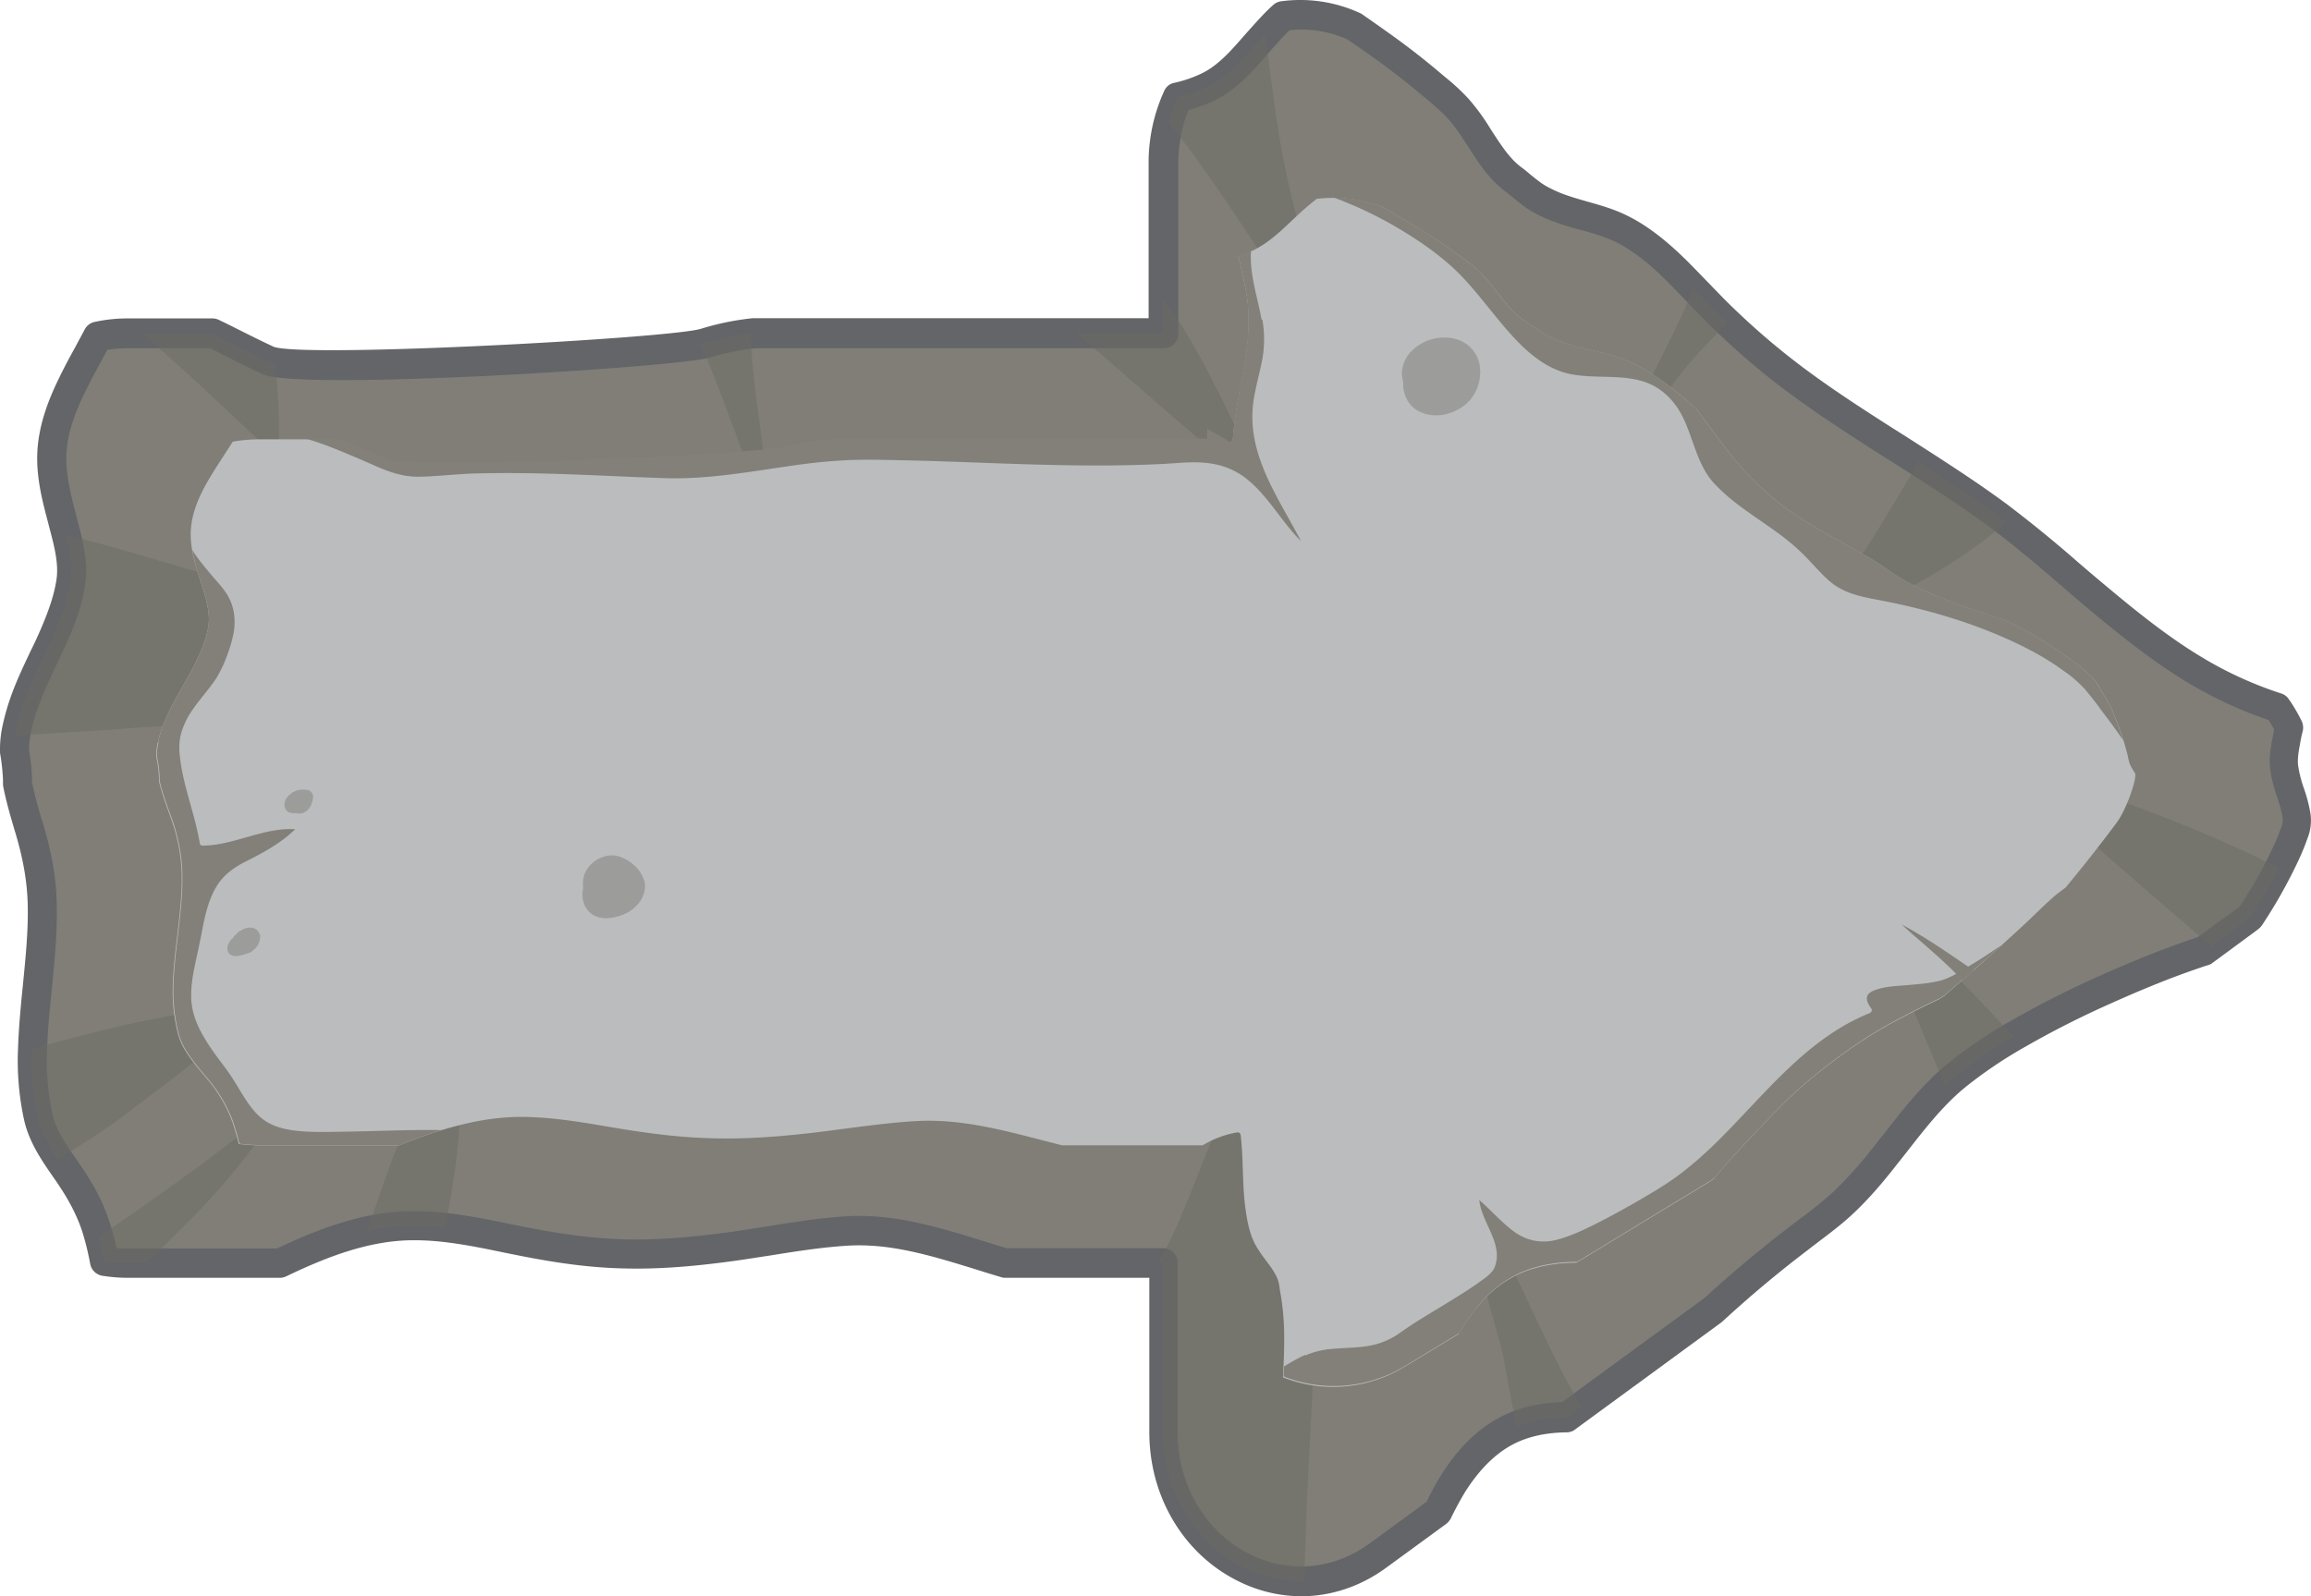 <svg width="55" height="38" viewBox="0 0 55 38" fill="none" xmlns="http://www.w3.org/2000/svg"><path d="M.38 17.431a4.5 4.5 0 0 1 .223-.788c.18-.486.419-.95.636-1.42.201-.448.38-.912.451-1.404.066-.492-.092-1.012-.217-1.481-.136-.52-.272-1.051-.24-1.6.039-.564.245-1.106.49-1.604.185-.374.397-.749.598-1.129q.351-.074.717-.073h2.027c.44.218.875.448 1.321.654.663.314 9.603-.156 10.408-.419.38-.123.771-.184 1.168-.235h9.728v-4.03c0-.582.125-1.113.337-1.583.25-.061.495-.134.729-.246.538-.263.907-.755 1.304-1.196a7 7 0 0 1 .478-.492 2.96 2.96 0 0 1 1.707.251q.275.186.543.38c.462.33.913.671 1.342 1.046.196.168.403.341.576.531.169.185.31.391.44.598.25.38.49.794.854 1.074.206.156.386.335.609.464.2.117.418.207.636.28.445.15.918.234 1.342.447.473.234.886.581 1.266.95s.734.772 1.114 1.14c.38.37.783.727 1.196 1.063.848.688 1.76 1.28 2.674 1.867.918.587 1.842 1.157 2.717 1.806.837.615 1.609 1.32 2.408 1.99.75.632 1.521 1.242 2.364 1.74a9.3 9.3 0 0 0 1.859.832c.108.151.2.313.282.475a3 3 0 0 0-.065.325c-.038.218-.076.425-.044.643.055.385.223.738.289 1.118.027.156 0 .28-.055.425q-.091.252-.206.497a12 12 0 0 1-.843 1.493l-.13.1-.957.705q-.123.042-.239.084c-.723.252-1.434.542-2.136.855a23 23 0 0 0-2.038 1.035c-.516.296-1.016.62-1.483 1-.69.57-1.212 1.314-1.772 2.013a10 10 0 0 1-.908 1.006c-.358.341-.766.621-1.157.923a31 31 0 0 0-1.951 1.638l-3.49 2.555c-.5 0-1 .095-1.45.335-.533.286-.946.75-1.261 1.264-.13.207-.245.425-.348.643l-1.424 1.04c-2.174 1.593-5.114-.095-5.114-2.935V30.05h-3.777c-1.256-.375-2.506-.856-3.826-.76-.903.066-1.805.245-2.701.368-.854.118-1.707.196-2.566.174s-1.69-.157-2.527-.325c-.799-.162-1.603-.34-2.418-.346-1.12-.006-2.19.402-3.207.889H3.038a3.6 3.6 0 0 1-.554-.045c-.054-.28-.12-.56-.212-.833-.152-.475-.38-.872-.663-1.28s-.587-.822-.701-1.314a6.5 6.5 0 0 1-.141-1.622c.038-1.174.26-2.33.228-3.51a6.6 6.6 0 0 0-.288-1.695c-.109-.369-.223-.738-.294-1.118v-.112a3.7 3.7 0 0 0-.07-.648c0-.151.01-.308.038-.459z" fill="#807E77"/><path d="M30.967 38c.707 0 1.413-.23 2.027-.682l1.424-1.04a.4.4 0 0 0 .109-.129 8 8 0 0 1 .331-.615c.332-.53.713-.916 1.131-1.14.364-.196.799-.29 1.299-.296.07 0 .141-.023.196-.067l3.489-2.555s.021-.017.032-.028a28 28 0 0 1 1.93-1.622l.32-.246c.288-.218.587-.441.859-.699.375-.352.701-.743.94-1.045.109-.14.223-.28.332-.42.445-.57.864-1.106 1.39-1.537a10.6 10.6 0 0 1 1.436-.967 22 22 0 0 1 2.01-1.018c.745-.335 1.43-.615 2.104-.844.081-.028.157-.056.239-.078a.3.3 0 0 0 .092-.05l.957-.705a3 3 0 0 0 .147-.112.4.4 0 0 0 .076-.084 12 12 0 0 0 .864-1.537c.087-.185.157-.358.217-.531a1.13 1.13 0 0 0 .065-.61 3.5 3.5 0 0 0-.152-.576 3 3 0 0 1-.136-.53c-.021-.163.006-.33.044-.526q.024-.158.065-.308a.37.37 0 0 0-.027-.24 4 4 0 0 0-.31-.526.34.34 0 0 0-.174-.128 9 9 0 0 1-1.793-.805c-.832-.487-1.603-1.107-2.32-1.706q-.344-.286-.686-.58a31 31 0 0 0-1.739-1.421c-.766-.565-1.576-1.079-2.358-1.582l-.38-.24c-.876-.56-1.8-1.158-2.642-1.846-.38-.307-.777-.66-1.174-1.045-.19-.185-.375-.38-.56-.57-.18-.185-.364-.38-.554-.565-.484-.47-.913-.794-1.354-1.012-.31-.156-.63-.246-.945-.335-.152-.045-.299-.084-.446-.135a3 3 0 0 1-.57-.251c-.12-.073-.234-.168-.36-.269a3 3 0 0 0-.216-.173c-.272-.207-.468-.514-.68-.838l-.092-.146a5 5 0 0 0-.478-.643 5 5 0 0 0-.528-.492l-.081-.067a18 18 0 0 0-1.37-1.062q-.27-.193-.549-.386-.024-.018-.049-.028a3.4 3.4 0 0 0-1.89-.28.34.34 0 0 0-.175.084c-.19.168-.358.358-.505.52l-.19.213c-.316.363-.62.71-1.011.9a3 3 0 0 1-.658.224.33.33 0 0 0-.234.195 4.1 4.1 0 0 0-.37 1.728v3.679h-9.423a6.4 6.4 0 0 0-1.228.251c-.69.224-9.413.7-10.169.43-.288-.133-.587-.284-.88-.43a15 15 0 0 0-.43-.212.35.35 0 0 0-.146-.034H3.033c-.261 0-.527.028-.783.084a.35.35 0 0 0-.234.179c-.076.145-.157.29-.233.436-.125.224-.25.459-.364.693-.223.453-.484 1.063-.528 1.745-.038.62.115 1.202.25 1.71l.033.13c.109.413.223.838.174 1.212-.065.464-.25.917-.419 1.303q-.096.216-.2.425c-.153.324-.316.665-.446 1.017a5.6 5.6 0 0 0-.24.85A2.7 2.7 0 0 0 0 17.89q-.001.033.006.067.048.275.065.592v.107s0 .039.005.061c.065.341.163.677.256.995l.049.163c.173.592.26 1.1.277 1.604.021.654-.05 1.33-.114 1.98-.05.491-.098 1-.115 1.503a6.6 6.6 0 0 0 .147 1.711c.12.526.424.962.69 1.347l.066.095c.304.442.489.8.62 1.186.075.235.14.492.195.788a.35.35 0 0 0 .282.28q.305.05.61.05h3.624a.35.35 0 0 0 .147-.034c.886-.425 1.94-.86 3.027-.86h.033c.712 0 1.434.15 2.14.296l.218.044c.696.14 1.62.308 2.587.33.767.023 1.598-.033 2.62-.173.299-.04.598-.09.896-.134.587-.095 1.19-.19 1.783-.23 1.06-.078 2.07.24 3.141.57q.286.091.566.174a.3.3 0 0 0 .097.017h3.435v3.679c0 1.492.777 2.834 2.022 3.494.51.274 1.06.408 1.603.408zm2.984-2.248-1.353.99c-.88.643-1.968.727-2.919.224-1.016-.543-1.652-1.638-1.652-2.868v-4.031a.346.346 0 0 0-.342-.353h-3.729c-.174-.05-.342-.106-.51-.156-1.082-.336-2.202-.688-3.386-.598-.62.044-1.24.145-1.837.24-.294.045-.587.095-.88.134-.984.134-1.783.19-2.511.168-.914-.022-1.8-.185-2.473-.319l-.218-.044c-.733-.151-1.494-.302-2.266-.308-1.206-.011-2.331.442-3.283.889H3.044c-.087 0-.18 0-.272-.011a6 6 0 0 0-.169-.626c-.146-.453-.364-.873-.706-1.37l-.065-.095c-.256-.364-.495-.71-.582-1.096a6 6 0 0 1-.13-1.532c.016-.48.065-.978.114-1.453.065-.677.136-1.37.114-2.075-.016-.57-.114-1.135-.304-1.789l-.05-.162a10 10 0 0 1-.233-.889v-.084a4 4 0 0 0-.07-.665c0-.134.01-.252.032-.363.043-.23.109-.47.206-.733.12-.324.267-.632.419-.961l.206-.437c.196-.43.403-.944.479-1.498.07-.52-.07-1.04-.19-1.498l-.033-.129c-.12-.458-.256-.978-.228-1.481.027-.43.168-.884.456-1.47.109-.224.228-.442.353-.672q.083-.15.163-.302a3 3 0 0 1 .495-.039H5c.12.062.24.118.353.18.294.145.598.301.902.44.843.398 9.924-.167 10.653-.402a6 6 0 0 1 1.086-.218h9.707c.19 0 .342-.156.342-.352V3.901q.002-.677.24-1.28.349-.093.624-.23c.517-.25.88-.664 1.229-1.067.06-.067.12-.14.18-.207.113-.123.238-.268.374-.397a2.63 2.63 0 0 1 1.386.224c.174.117.348.24.516.358.527.374.946.704 1.32 1.023l.082.067c.169.145.332.285.468.436.157.173.293.375.407.554l.093.14c.233.363.473.737.842 1.017.065.05.13.106.196.156.136.112.277.23.446.33.2.118.429.218.7.308.158.056.321.1.479.14.293.083.57.162.826.285.375.19.75.47 1.18.894q.27.271.532.548a19 19 0 0 0 1.799 1.677c.875.71 1.815 1.32 2.706 1.89l.38.24c.772.492 1.577 1.001 2.321 1.555.582.43 1.153.917 1.701 1.392q.342.293.69.587c.74.615 1.539 1.258 2.414 1.772a10 10 0 0 0 1.815.828q.072.11.136.229c-.017.072-.028.14-.044.212-.043.235-.087.481-.049.755.033.23.098.442.163.643.055.168.104.324.13.48a.5.5 0 0 1-.037.247 5 5 0 0 1-.196.47c-.196.43-.446.877-.788 1.403-.027.017-.049.039-.076.056l-.919.67-.195.068c-.696.24-1.402.525-2.163.866s-1.44.688-2.065 1.046a11 11 0 0 0-1.528 1.028c-.586.481-1.048 1.074-1.5 1.65-.108.14-.217.274-.326.413a10 10 0 0 1-.875.973 10 10 0 0 1-.804.654c-.109.084-.223.168-.331.252a30 30 0 0 0-1.957 1.644l-3.386 2.476c-.56.017-1.065.14-1.5.375-.532.28-1 .75-1.397 1.392-.114.179-.217.38-.326.598z" fill="#636568"/><path d="M30.103.827c.092.603.162 1.207.25 1.811.086.632.2 1.252.347 1.873.283 1.224.636 2.438.761 3.695-.32-.458-.63-.916-.935-1.386-.657-.99-1.299-1.99-1.994-2.958a31 31 0 0 0-.718-.956q.083-.31.207-.587c.25-.061.495-.134.728-.246.538-.262.908-.754 1.305-1.196.016-.017.032-.04.054-.056zM28.012 7.58c.885 1.353 1.472 2.88 2.271 4.288a50 50 0 0 1-1.353-1.084c-.957-.8-1.891-1.627-2.831-2.444-.158-.134-.316-.274-.473-.408h2.054V7.11q.171.227.326.47zm-9.74 4.635a22 22 0 0 1-.435-1.029c-.392-.995-.729-2.018-1.169-2.99q.076-.019.125-.029a6.5 6.5 0 0 1 1.076-.223c.033 1.431.392 2.834.402 4.271M6.537 8.626q.064.494.087.995.033.654 0 1.309a93 93 0 0 0-1.07-1.018A62 62 0 0 0 3.38 7.938h1.674c.44.218.875.448 1.32.655a.6.6 0 0 0 .158.039zm-2.2 8.654c-.533 0-1.07.04-1.603.084-.663.05-1.326.078-1.99.123-.124.011-.25.017-.38.028q.002-.042.011-.084.075-.402.223-.788c.18-.486.418-.95.636-1.42.2-.448.38-.912.45-1.404.05-.352-.02-.72-.108-1.078 1.016.234 2.006.553 3.011.838.51.146 1.027.285 1.543.425.468.129.935.263 1.37.475-.13.151-.25.313-.37.47-.337.453-.657.928-.913 1.431a3.3 3.3 0 0 0-.282.705c-.038.134-.06.285-.05.424-.472-.212-1.032-.229-1.532-.229zM2.348 29.458q.141-.102.283-.202c1.413-.984 2.826-1.973 4.136-3.103a10 10 0 0 1-.778 1.202c-.679.906-1.472 1.722-2.288 2.5-.076.072-.146.14-.222.206h-.446a3.6 3.6 0 0 1-.554-.044c-.038-.19-.082-.375-.13-.565zm7.266-2.539c.294-.682.663-1.359 1.218-1.85.086.447.12.9.114 1.352-.017.95-.174 1.879-.354 2.807a8 8 0 0 0-.733-.05c-.38 0-.756.044-1.125.123.288-.794.538-1.605.875-2.382zm26.18 5.451c-.049-.252-.12-.492-.19-.738a46 46 0 0 1-.31-1.157c-.168-.7-.299-1.41-.326-2.13.277.419.522.855.75 1.302.495.962.919 1.963 1.413 2.924.158.308.326.615.506.912l-.354.257a3.2 3.2 0 0 0-1.184.212c-.12-.525-.207-1.056-.31-1.582zm11.918-14.206q.857.258 1.706.542c1.245.414 2.473.872 3.674 1.414q.579.26 1.141.543c-.206.402-.44.794-.684 1.174l-.13.1-.794.582c-.68-.581-1.353-1.157-2.022-1.744a92 92 0 0 1-2.886-2.611zm-2.223-4.199a8 8 0 0 1-1.212.531 3.6 3.6 0 0 1-.94.19q.358-.519.7-1.045A54 54 0 0 0 45.653 11c.646.415 1.288.828 1.902 1.287.065.05.136.1.2.15a13.5 13.5 0 0 1-2.265 1.527m-5.04-5.595a9 9 0 0 0-.657.805c-.212.29-.418.587-.646.855-.164.19-.343.38-.55.52.131-.369.289-.721.457-1.068.386-.8.815-1.582 1.158-2.404q.047-.109.087-.218c.222.23.44.464.668.688q.067.067.141.134c-.217.23-.44.458-.652.688zm3.849 12.971q.522.353 1.01.765c.936.783 1.778 1.672 2.615 2.572-.478.28-.94.582-1.364.928q-.14.117-.272.24c-.223-.53-.44-1.062-.663-1.593-.408-.984-.82-1.973-1.32-2.912zm-16.522 8.335c.397-.794.69-1.638 1.033-2.46.315-.743.69-1.481 1.239-2.074q.025.161.043.313c.142 1.197.163 2.41.424 3.584.065.29.141.576.25.85.082.207.207.391.353.553.142.162.3.308.451.464.115.123.245.263.272.436 0 .017.006.04.006.056q-.015.034-.038.067-.064.102-.136.202c-.098.14-.207.274-.288.425-.06.1-.076.234-.098.346a3 3 0 0 0-.044.425c-.01.313-.027.62-.043.934-.07 1.28-.125 2.555-.163 3.835-1.728.045-3.359-1.431-3.359-3.55V30.05h-.114q.107-.193.207-.386zM3.47 24.297c.466-.095.945-.19 1.423-.218a2.4 2.4 0 0 1 .495.006 1 1 0 0 1 .163.039.3.3 0 0 1 .087.056c.016.016 0 0 .01.016v.039a.4.4 0 0 1-.087.146 3.4 3.4 0 0 1-.434.453c-.685.626-1.44 1.151-2.169 1.716-.5.386-1.043.71-1.581 1.04-.207-.308-.397-.632-.479-.995a6.5 6.5 0 0 1-.14-1.621c.33-.096.668-.185 1.005-.274.565-.146 1.13-.286 1.695-.403z" style="mix-blend-mode:multiply" opacity=".52" fill="#6C6C65"/><path d="M3.76 17.666c.044-.207.115-.402.202-.598.163-.37.386-.721.582-1.08.184-.34.347-.692.413-1.061.06-.375-.082-.766-.196-1.124-.125-.397-.25-.8-.217-1.214.032-.43.222-.838.45-1.218.17-.285.365-.57.544-.856q.318-.057.652-.056h1.854q.603.253 1.206.498c.609.24 8.783-.117 9.522-.319.348-.095.706-.14 1.065-.179h8.897v-.234c.173.095.342.19.505.296.049.028.098-.011.103-.062.05-.637.19-1.258.294-1.89.07-.43.103-.86.065-1.302-.027-.307-.103-.615-.169-.911-.021-.09-.038-.174-.06-.263a3 3 0 0 0 .229-.078c.494-.202.831-.57 1.196-.906a6 6 0 0 1 .44-.375 3.3 3.3 0 0 1 1.56.19c.168.096.331.19.5.291.424.252.837.509 1.228.794.18.129.37.257.527.403.152.14.283.296.408.453.228.29.445.603.782.81.185.118.354.252.555.352.184.09.38.157.581.213.408.112.843.179 1.228.34.43.18.81.443 1.158.722.174.14.342.29.51.436.082.112.164.218.245.33.267.364.528.721.826 1.057q.45.51.99.922c.413.313.864.565 1.315.816q.342.195.684.386c.213.123.414.263.62.403.804.53 1.734.8 2.636 1.107.424.14 1.957 1.096 2.206 1.492.071.118.136.235.212.353.082.134.153.28.212.425q.194.462.316.95c.016.067.027.146.054.213.032.072.076.145.12.212.065.1-.207.878-.43 1.174a37 37 0 0 1-1.223 1.554 8 8 0 0 0-.222.168c-.267.224-.506.475-.761.71q-.488.451-.984.895c-.304.268-.609.53-.913.8l-.13.083c-.028.011-.055.028-.082.04-.49.234-.973.474-1.435.754-.5.302-.967.643-1.424 1.012-.402.324-.777.682-1.13 1.056-.348.37-.707.733-1.038 1.119l-.245.285-.087.067-3.19 1.94c-.462 0-.918.073-1.331.252-.49.218-.864.57-1.153.961-.12.157-.222.324-.32.486l-1.305.789a3.25 3.25 0 0 1-2.874.24c.021-.38.037-.76.027-1.146a6 6 0 0 0-.093-.894c-.016-.101-.027-.213-.065-.308s-.092-.179-.147-.263c-.136-.19-.288-.369-.396-.581-.12-.235-.174-.52-.212-.777-.087-.593-.05-1.197-.12-1.795-.005-.05-.038-.073-.087-.067a2.4 2.4 0 0 0-.82.308h-3.338c-1.152-.286-2.288-.649-3.5-.576-.826.05-1.646.184-2.467.28-.777.089-1.56.15-2.348.128-.782-.017-1.548-.118-2.315-.246-.728-.123-1.467-.257-2.217-.263-1.027-.006-2.006.308-2.935.677H6.185a4 4 0 0 1-.506-.034 4.4 4.4 0 0 0-.19-.632 3.5 3.5 0 0 0-.609-.973c-.255-.307-.538-.626-.64-1a4.1 4.1 0 0 1-.126-1.23c.033-.89.24-1.773.207-2.667a4.2 4.2 0 0 0-.267-1.286c-.097-.28-.206-.56-.271-.85v-.084a2.6 2.6 0 0 0-.066-.492q-.001-.178.038-.346z" fill="#BABCBE"/><path d="M49.967 16.844c-.114-.145-.223-.29-.342-.43a2.8 2.8 0 0 0-.517-.447c-.44-.325-.929-.576-1.424-.794-.983-.43-2.005-.71-3.06-.906-.38-.073-.75-.157-1.06-.414-.173-.145-.325-.319-.483-.486a5 5 0 0 0-.728-.649c-.527-.391-1.109-.726-1.56-1.213-.364-.397-.473-.956-.68-1.437-.2-.48-.548-.86-1.048-1-.538-.151-1.109-.056-1.658-.157-.565-.106-1.01-.475-1.396-.895-.403-.436-.75-.928-1.153-1.364-.418-.453-.929-.822-1.45-1.14a9.5 9.5 0 0 0-1.653-.805 3.1 3.1 0 0 1 1.136.212c.169.095.332.19.5.29.424.252.837.51 1.228.795.18.128.37.257.528.402.152.14.282.297.407.453.228.29.446.604.783.81.184.118.353.252.554.353.185.09.38.157.581.212.408.112.843.18 1.229.341.43.18.81.442 1.157.722.174.14.343.29.511.436l.245.33c.266.363.527.72.826 1.056q.45.512.989.923c.413.313.864.565 1.315.816l.685.386c.212.123.413.263.62.402.804.531 1.733.8 2.635 1.107.424.14 1.957 1.096 2.207 1.493.07.117.136.235.212.352.081.135.152.28.212.425q.12.294.217.604c-.18-.268-.375-.525-.57-.783zm-4.695 5.172c.593.319 1.141.704 1.696 1.084-.087.079-.18.157-.267.235-.44-.475-.95-.878-1.429-1.314zM30.044 7.614a2.7 2.7 0 0 1-.005.956c-.065.33-.158.649-.207.978-.179 1.253.582 2.276 1.13 3.332l-.113-.117c-.402-.442-.707-.984-1.174-1.358a1.75 1.75 0 0 0-.756-.353c-.396-.083-.799-.033-1.2-.01-2 .105-4-.029-6-.08-.5-.01-1.006-.027-1.512-.01a14 14 0 0 0-1.434.145c-.979.14-1.962.319-2.957.285-.994-.033-1.989-.09-2.989-.112a33 33 0 0 0-1.489 0c-.462.011-.93.073-1.391.079-.37 0-.701-.118-1.038-.269-.37-.162-.745-.324-1.125-.47a9 9 0 0 0-.495-.167h.75q.603.253 1.207.498c.608.24 8.782-.118 9.521-.32a7 7 0 0 1 1.066-.178h8.896v-.235c.174.095.343.19.506.296.049.028.098-.01.103-.061.049-.637.19-1.258.293-1.89.071-.43.104-.86.066-1.302-.028-.308-.104-.615-.169-.912-.022-.09-.038-.173-.06-.263a3 3 0 0 0 .305-.111c-.038.564.152 1.09.25 1.638zM3.762 17.666a3 3 0 0 1 .2-.598c.164-.37.387-.722.582-1.08.185-.34.348-.693.413-1.062.06-.374-.081-.766-.195-1.123a5 5 0 0 1-.185-.71q.081.132.18.257c.097.128.206.257.31.38.124.145.255.28.352.447.163.28.196.598.136.917a3.5 3.5 0 0 1-.152.515 3 3 0 0 1-.255.536c-.19.29-.435.543-.62.833a2 2 0 0 0-.217.475 1.4 1.4 0 0 0-.038.47c.06.738.364 1.431.483 2.158 0 .028.038.05.066.05.75-.005 1.456-.441 2.206-.39q-.091.082-.19.167c-.305.246-.641.425-.984.598-.266.134-.505.296-.674.553-.266.409-.331.917-.43 1.393-.08.413-.206.838-.2 1.263 0 .38.147.721.342 1.04.141.235.31.453.473.671.136.184.255.38.375.581.19.308.391.61.723.76.2.096.424.135.641.157.348.034.701.023 1.049.017.788-.011 1.576-.05 2.359-.039q-.506.158-.995.358H6.202a4 4 0 0 1-.505-.034 4.4 4.4 0 0 0-.19-.631 3.5 3.5 0 0 0-.61-.973c-.255-.308-.537-.626-.64-1.001a4.1 4.1 0 0 1-.126-1.23c.033-.889.24-1.772.207-2.667a4.2 4.2 0 0 0-.266-1.286c-.098-.28-.207-.559-.272-.85v-.084a2.6 2.6 0 0 0-.065-.492c0-.117.01-.234.038-.346z" fill="#828078" style="mix-blend-mode:screen"/><path d="M31.06 32.27a2 2 0 0 1 .63-.157c.277-.028.565-.022.843-.067a1.8 1.8 0 0 0 .804-.33c.402-.285.831-.526 1.25-.788.217-.134.44-.274.647-.425.12-.09.288-.196.342-.347.207-.553-.315-1.045-.37-1.588.278.24.522.526.816.744.31.23.663.296 1.032.201.343-.09.674-.251.995-.414a20 20 0 0 0 1.065-.587c.315-.184.63-.374.924-.603.304-.235.587-.492.859-.76 1.12-1.113 2.103-2.427 3.598-3.03.038-.018.07-.062.043-.107-.054-.078-.13-.185-.103-.285.021-.079.097-.118.163-.146.244-.1.522-.106.782-.128.256-.023.517-.04.767-.1.282-.068.527-.241.777-.392.244-.146.478-.302.712-.464-.142.128-.283.262-.43.386-.304.268-.608.53-.913.799l-.13.084c-.027.011-.054.028-.082.039-.489.235-.972.475-1.434.755-.5.302-.968.643-1.424 1.012-.402.324-.777.682-1.13 1.056-.349.37-.707.733-1.039 1.119l-.244.285c-.028.022-.06.044-.087.067l-3.19 1.94c-.462 0-.919.072-1.332.251-.49.218-.864.57-1.152.962-.12.157-.223.324-.32.486l-1.305.789a3.25 3.25 0 0 1-2.875.24c0-.078.01-.162.01-.24.164-.095.332-.196.506-.274z" fill="#828078" style="mix-blend-mode:screen"/><path d="M15.33 20.954a.87.87 0 0 0-.271-.386 1 1 0 0 0-.136-.095c-.066-.034-.136-.073-.212-.09a.6.6 0 0 0-.305 0 .75.75 0 0 0-.434.308l-.017.028c-.021.039-.043.078-.054.123a.6.6 0 0 0-.027.167q-.001.069.005.129c-.005.034-.01.073-.016.106a.6.6 0 0 0 .033.257.5.5 0 0 0 .179.252c.092.073.212.1.326.106.147.006.288-.033.424-.084a.9.9 0 0 0 .331-.223c.147-.146.24-.392.174-.599M34.766 9.71c-.315.196-.69.246-1.022.068-.239-.129-.37-.42-.347-.688a.7.7 0 0 1-.033-.24.8.8 0 0 1 .234-.498 1.1 1.1 0 0 1 1.01-.29.78.78 0 0 1 .604.614c.07.403-.098.822-.446 1.034M7.451 18.986l-.01.061s-.012.023-.012.034v.016s-.005.012-.01.017c0 .011-.011.028-.011.04 0 0-.011.038-.028.06l-.038.051-.049.045s-.054.033-.086.045c-.017.01-.039.01-.06.01h-.082l-.022-.01a.2.2 0 0 1-.097 0 .14.14 0 0 1-.066-.017.16.16 0 0 1-.076-.062l-.027-.061a.16.16 0 0 1 0-.1c0-.04.016-.073.038-.107a.46.46 0 0 1 .207-.173q.039-.02.087-.028h.01q.048-.01.104-.011h.01s.05.005.071.01h.022a.13.13 0 0 1 .076.045.08.08 0 0 1 .033.05.13.13 0 0 1 .016.09zM6.19 22.25v.073l-.012.079-.021.05c0 .011-.011.017-.011.028a.4.4 0 0 1-.06.09l-.038.033c-.044.039-.06.061-.125.084-.006 0-.082.028-.093.028a.7.7 0 0 1-.234.045.2.2 0 0 1-.113-.034.17.17 0 0 1-.066-.095c0-.023-.01-.05-.005-.073 0-.039.01-.061.027-.095l.016-.034s.028-.044.044-.061.033-.028.049-.045c.01-.01.016-.028.027-.039l.016-.017.028-.028s.048-.05.076-.067l.087-.05.043-.017a.3.3 0 0 1 .13-.022h.039s.027.011.038.011h.005l.065.034.05.05s0 .011.015.034l.017.033zm0 0c.135.308 0-.011 0 0" style="mix-blend-mode:multiply" opacity=".39" fill="#6C6C65"/></svg>